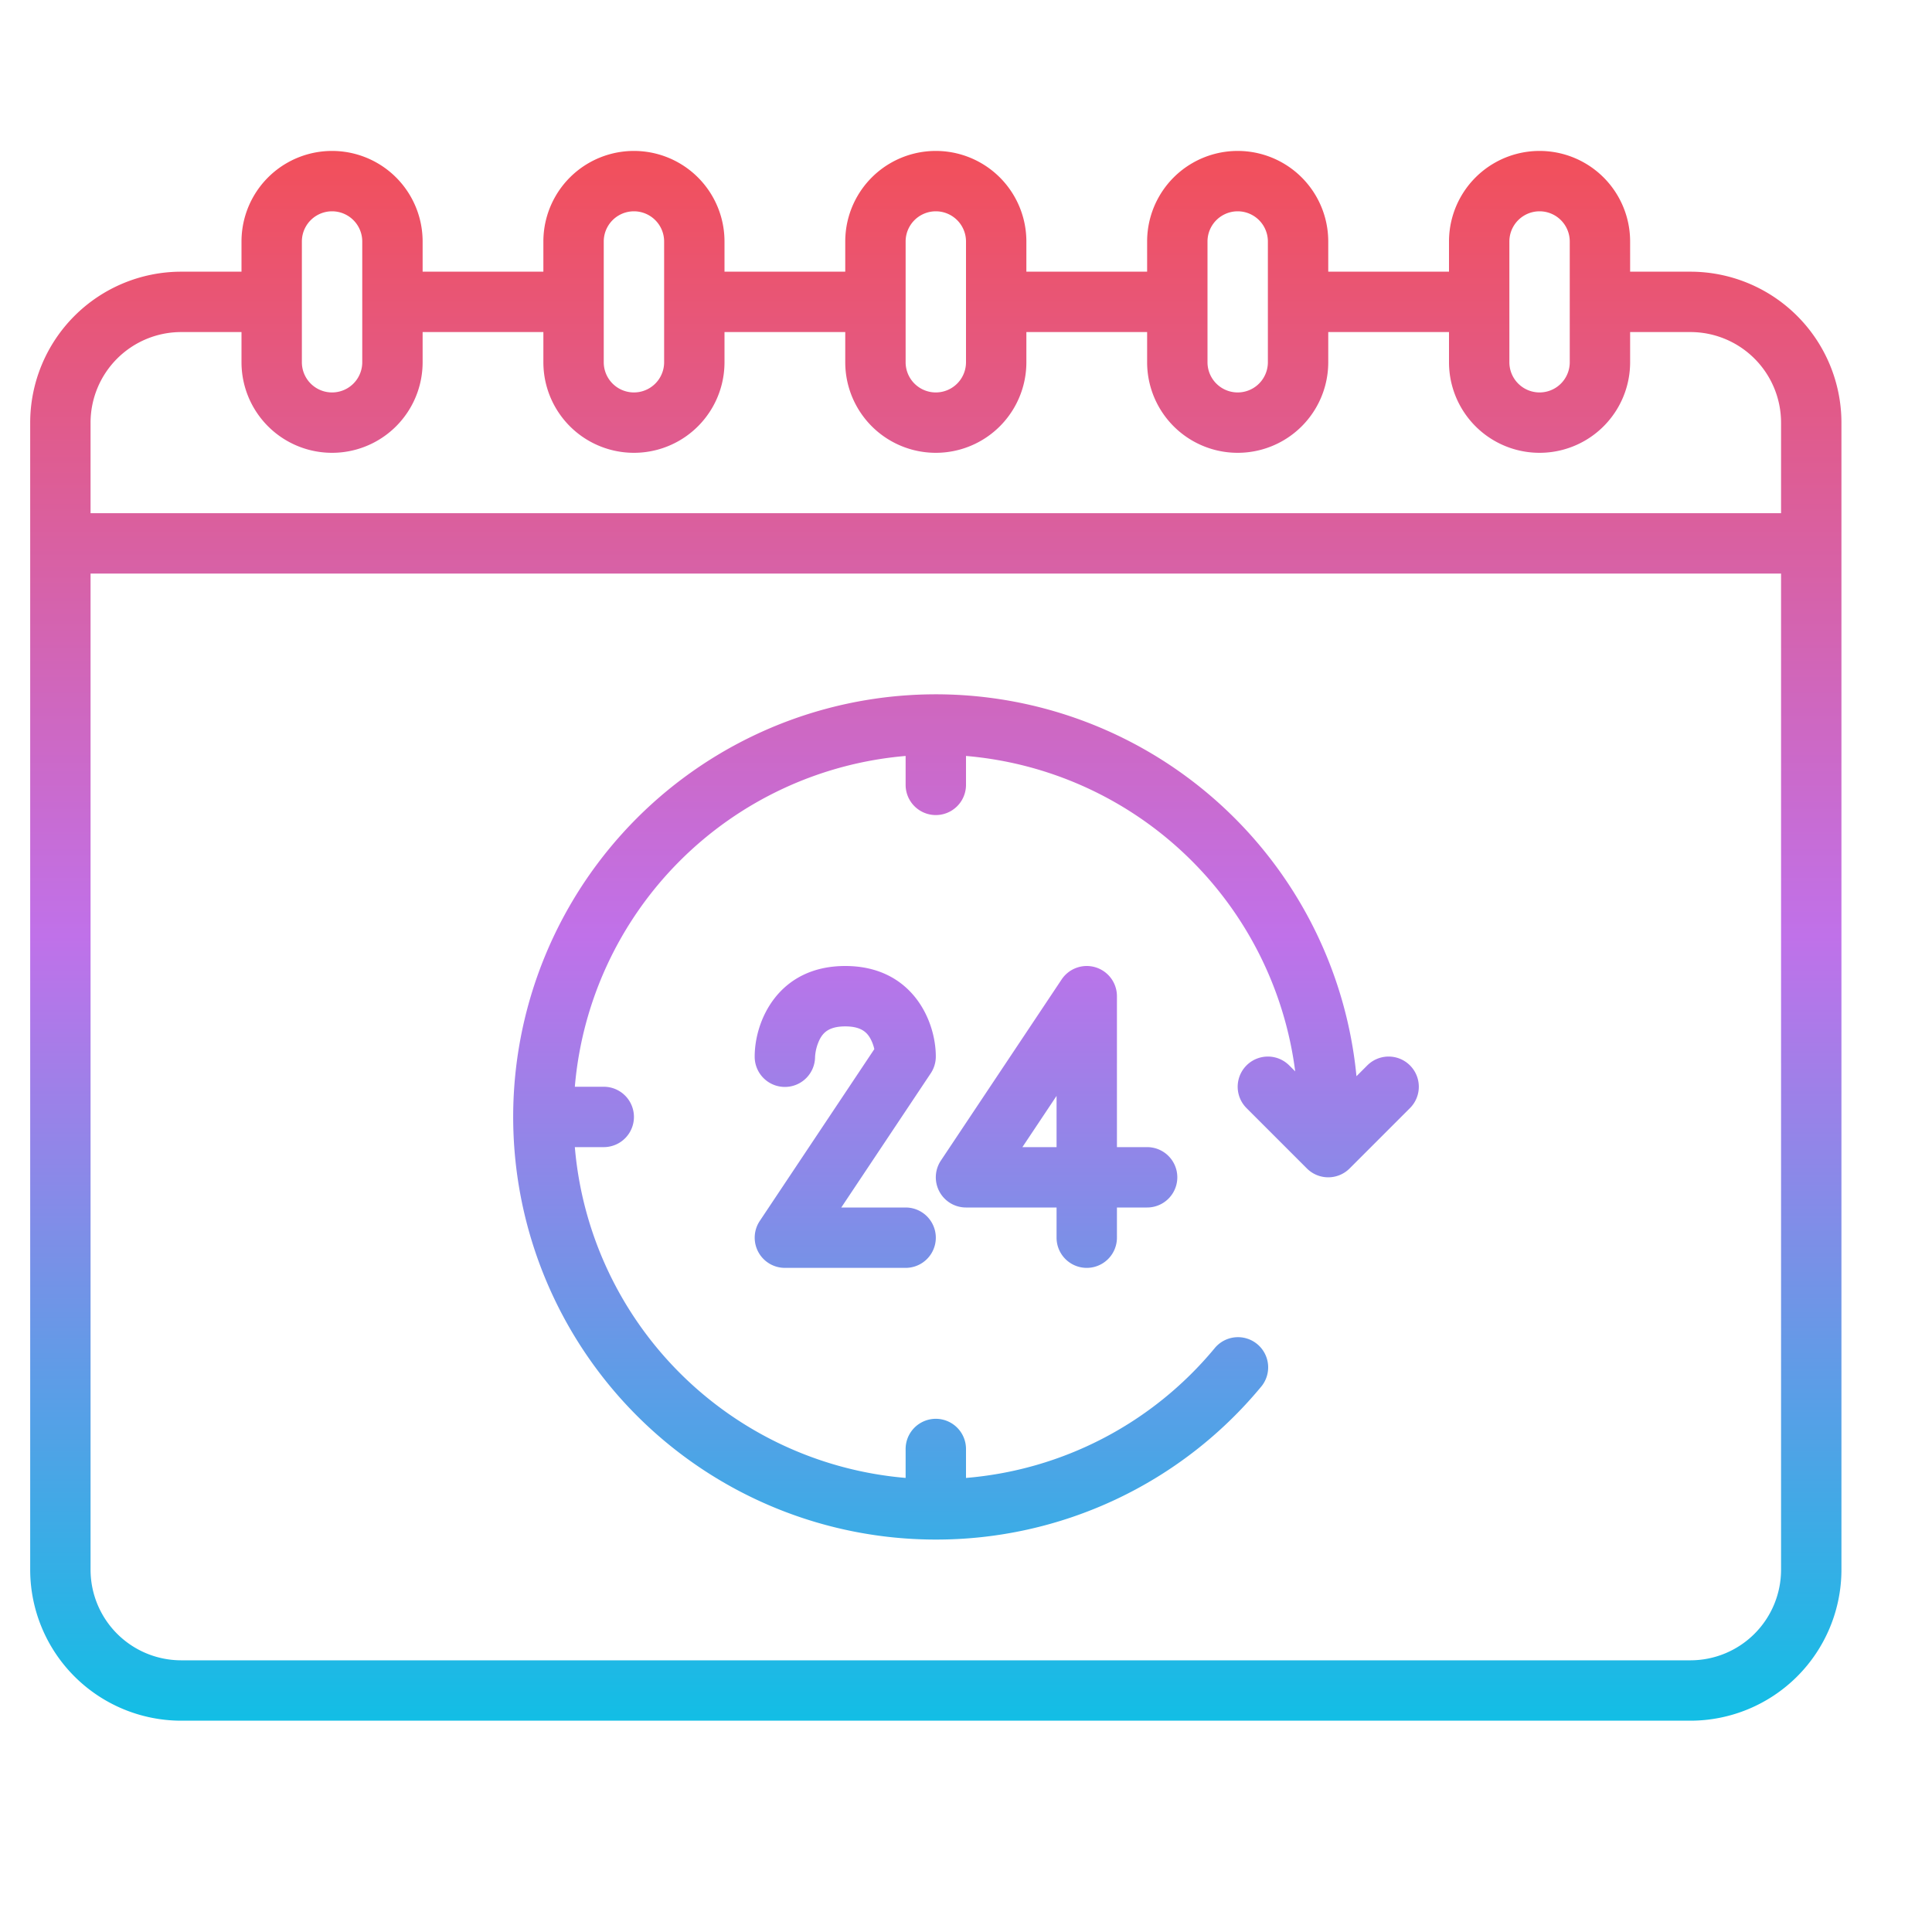 <?xml version="1.0" encoding="UTF-8"?>
<svg xmlns="http://www.w3.org/2000/svg" xmlns:xlink="http://www.w3.org/1999/xlink" id="Gradient" viewBox="0 0 512 512" width="512" height="512"><defs><linearGradient id="linear-gradient" x1="248" y1="456" x2="248" y2="40" gradientUnits="userSpaceOnUse"><stop offset="0" stop-color="#12bee5"/><stop offset="0.5" stop-color="#c071e9"/><stop offset="1" stop-color="#f24f5a"/></linearGradient></defs><path d="M280,328v-8H256a8,8,0,0,1-6.656-12.438l32-48A8,8,0,0,1,296,264v40h8a8,8,0,0,1,0,16h-8v8a8,8,0,0,1-16,0Zm0-24V290.422L270.948,304ZM248,408a111.746,111.746,0,0,0,86.151-40.428,8,8,0,1,0-12.3-10.23A95.776,95.776,0,0,1,256,391.669V384a8,8,0,0,0-16,0v7.664A96.154,96.154,0,0,1,152.336,304H160a8,8,0,0,0,0-16h-7.664A96.154,96.154,0,0,1,240,200.336V208a8,8,0,0,0,16,0v-7.664a96.174,96.174,0,0,1,87.243,83.593l-1.586-1.586a8,8,0,0,0-11.314,11.314l16,16a8,8,0,0,0,11.314,0l16-16a8,8,0,0,0-11.314-11.314l-2.865,2.865A112,112,0,1,0,248,408ZM488,112V416a40.045,40.045,0,0,1-40,40H48A40.045,40.045,0,0,1,8,416V112A40.045,40.045,0,0,1,48,72H64V64a24,24,0,0,1,48,0v8h32V64a24,24,0,0,1,48,0v8h32V64a24,24,0,0,1,48,0v8h32V64a24,24,0,0,1,48,0v8h32V64a24,24,0,0,1,48,0v8h16A40.045,40.045,0,0,1,488,112ZM400,96a8,8,0,0,0,16,0V64a8,8,0,0,0-16,0Zm-80,0a8,8,0,0,0,16,0V64a8,8,0,0,0-16,0Zm-80,0a8,8,0,0,0,16,0V64a8,8,0,0,0-16,0Zm-80,0a8,8,0,0,0,16,0V64a8,8,0,0,0-16,0ZM80,96a8,8,0,0,0,16,0V64a8,8,0,0,0-16,0ZM24,112v24H472V112a24.028,24.028,0,0,0-24-24H432v8a24,24,0,0,1-48,0V88H352v8a24,24,0,0,1-48,0V88H272v8a24,24,0,0,1-48,0V88H192v8a24,24,0,0,1-48,0V88H112v8a24,24,0,0,1-48,0V88H48A24.028,24.028,0,0,0,24,112Zm448,40H24V416a24.028,24.028,0,0,0,24,24H448a24.028,24.028,0,0,0,24-24ZM240,320H222.948l23.708-35.562A8,8,0,0,0,248,280c0-9.647-6.392-24-24-24s-24,14.353-24,24a8,8,0,0,0,16,.1h0a12.035,12.035,0,0,1,1.313-4.815c.893-1.622,2.386-3.28,6.688-3.28s5.795,1.658,6.688,3.28a10.967,10.967,0,0,1,1.015,2.744l-30.359,45.538A8,8,0,0,0,208,336h32a8,8,0,0,0,0-16Z" style="fill:url(#linear-gradient)"/></svg>
